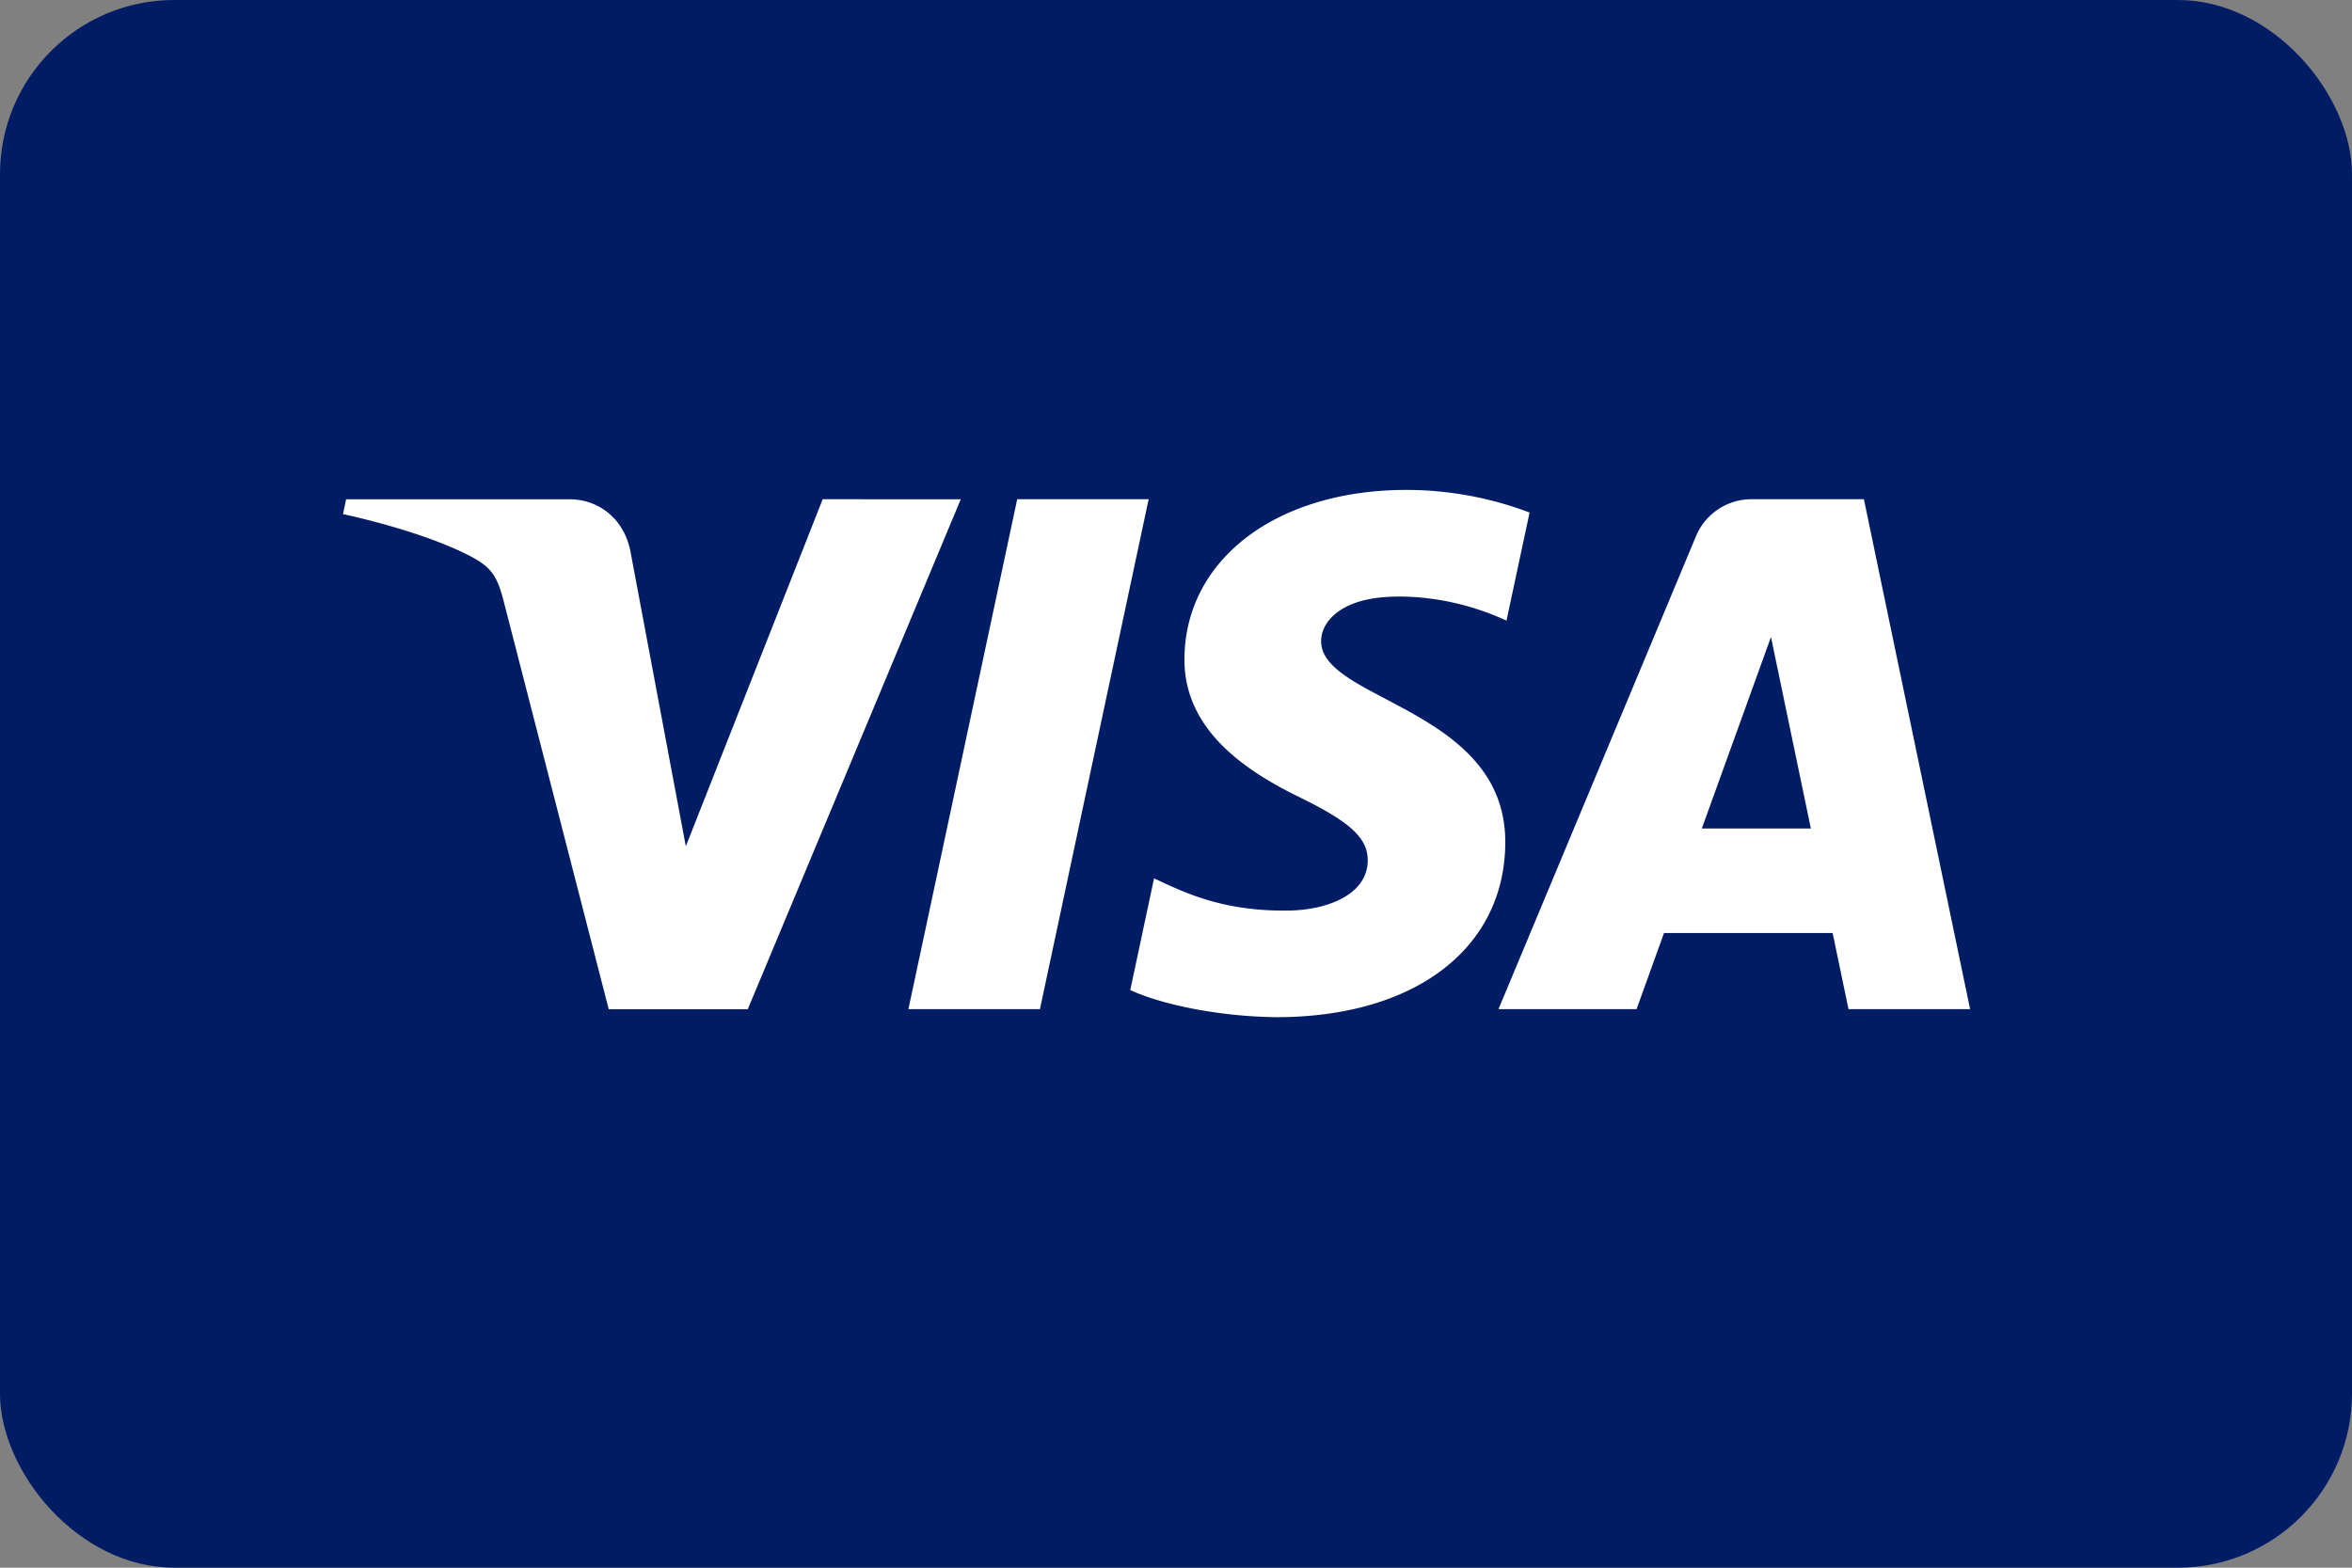 <svg xmlns="http://www.w3.org/2000/svg" viewBox="0 0 27 18">
	<rect x="0" y="0" width="27" height="18" fill="#808080" stroke="none"/>
	<defs>
		<clipPath id="a">
			<rect width="27" height="18" fill="#fff" rx="2" />
		</clipPath>
	</defs>
	<g clip-path="url(#a)">
		<path fill="#001C64" d="M0 0h27v18H0z" />
		<path fill="#fff" fill-rule="evenodd" d="M13.597 7.56c-.01.844.75 1.314 1.322 1.594.587.287.784.471.782.728-.004.393-.469.566-.903.573-.759.012-1.2-.206-1.55-.37l-.273 1.283c.352.162 1.003.304 1.678.311 1.586 0 2.622-.786 2.627-2.004.007-1.545-2.129-1.63-2.114-2.32.005-.21.204-.434.64-.49.216-.029.813-.05 1.488.261l.265-1.241a4 4 0 0 0-1.412-.26c-1.491 0-2.541.796-2.55 1.935m6.512-1.828a.69.69 0 0 0-.642.43l-2.265 5.425h1.585l.315-.874h1.936l.182.874h1.396l-1.219-5.855zm.221 1.582.458 2.199h-1.252zm-8.653-1.582-1.249 5.855h1.51l1.248-5.855zm-2.233 0L7.873 9.717 7.237 6.33c-.074-.378-.369-.597-.696-.597H3.973l-.035.17c.527.115 1.126.3 1.489.498.222.121.285.227.358.514l1.203 4.673h1.596l2.445-5.855z" clip-rule="evenodd" />
	</g>
</svg>

